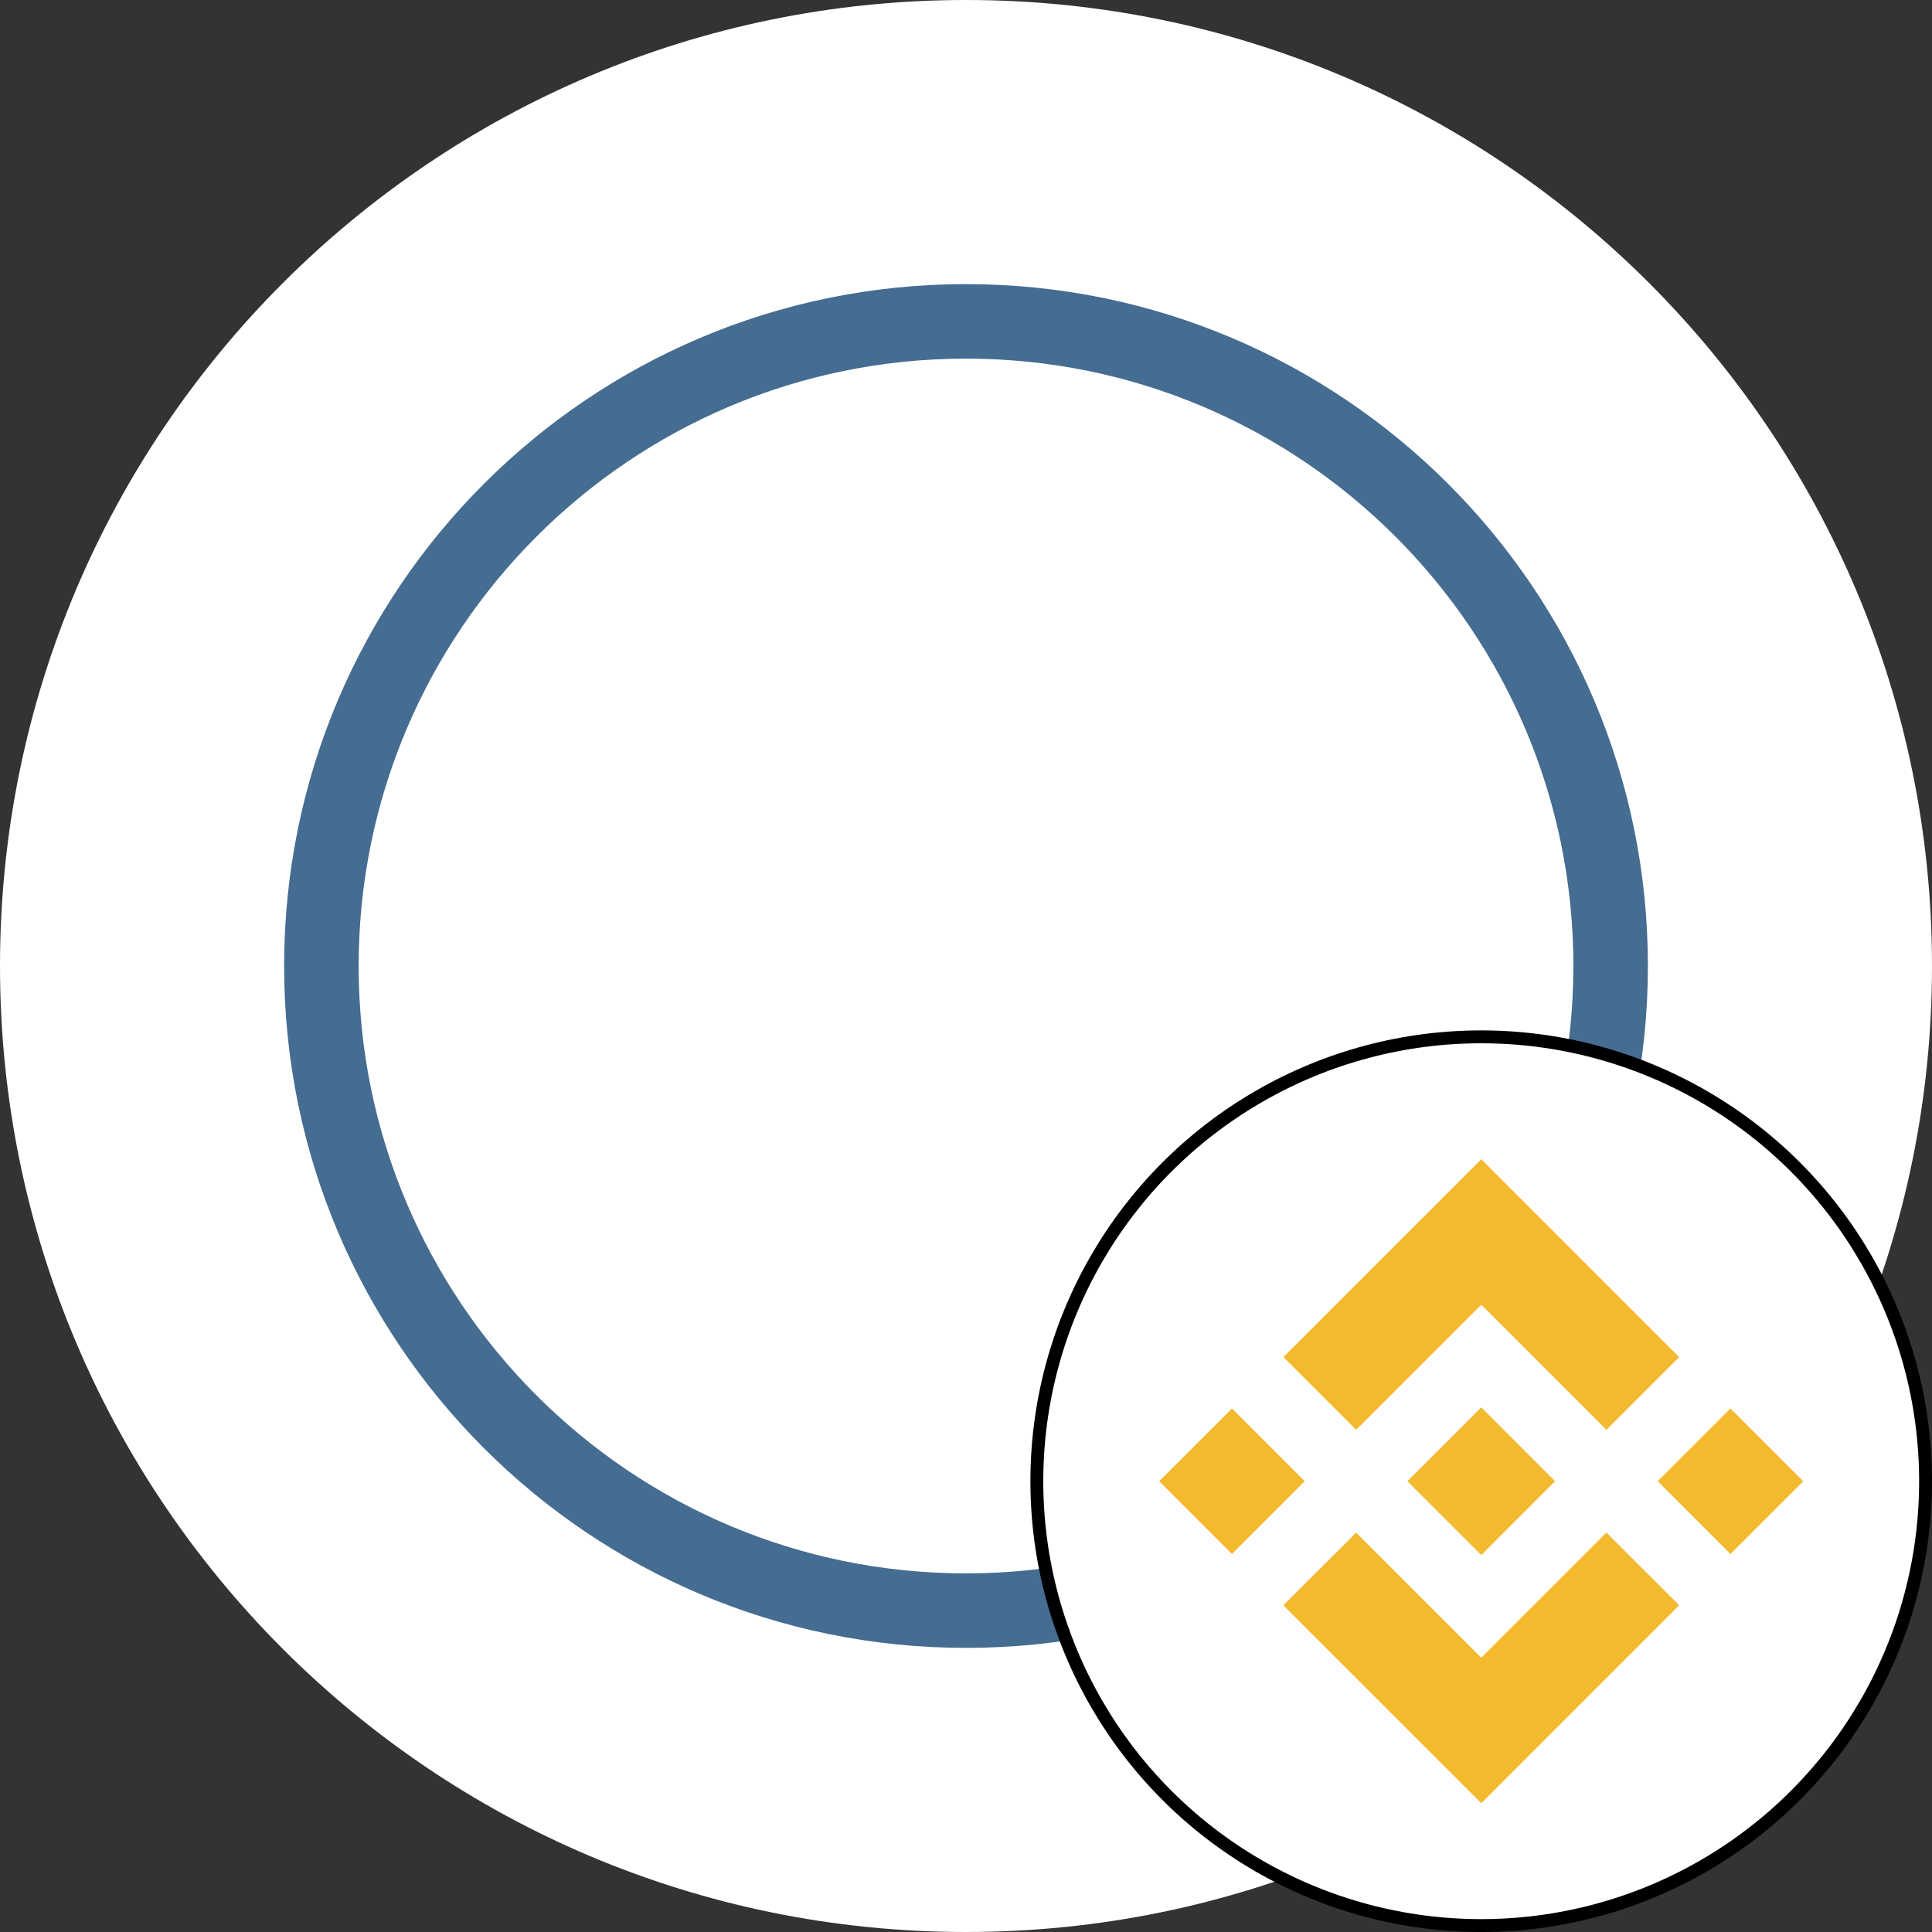 <svg viewBox="0 0 150 150" fill="none" xmlns="http://www.w3.org/2000/svg">
<rect x="0" y="0" width="150" height="150" fill="#333333" stroke="none"/>
<path d="M75 150C116.421 150 150 116.421 150 75C150 33.579 116.421 0 75 0C33.579 0 0 33.579 0 75C0 116.421 33.579 150 75 150Z" fill="white"/>
<path fill-rule="evenodd" clip-rule="evenodd" d="M75 22.059C104.234 22.059 127.942 45.766 127.942 75C127.942 104.233 104.234 127.941 75 127.941C45.767 127.941 22.059 104.233 22.059 75C22.059 45.766 45.767 22.059 75 22.059ZM75 27.844C101.039 27.844 122.156 48.961 122.156 75C122.156 101.039 101.039 122.156 75 122.156C48.961 122.156 27.845 101.039 27.845 75C27.845 48.961 48.961 27.844 75 27.844Z" fill="#456C91"/>
<circle cx="115" cy="115" r="34.5" fill="white" stroke="black"/>
<path d="M105.294 111.009L115.006 101.302L124.721 111.017L130.368 105.366L115.006 90L99.643 105.362L105.294 111.009Z" fill="#F3BA2F"/>
<path d="M90 115.001L95.649 109.352L101.299 115.001L95.649 120.65L90 115.001Z" fill="#F3BA2F"/>
<path d="M105.294 118.991L115.005 128.702L124.72 118.987L130.371 124.63L130.367 124.634L115.005 140L99.642 124.642L99.634 124.634L105.294 118.991Z" fill="#F3BA2F"/>
<path d="M128.701 115.002L134.351 109.353L140 115.002L134.351 120.651L128.701 115.002Z" fill="#F3BA2F"/>
<path d="M120.735 114.998L115.005 109.264L110.767 113.501L110.278 113.987L109.275 114.99L109.267 114.998L109.275 115.01L115.005 120.736L120.735 115.002L120.739 114.998H120.735Z" fill="#F3BA2F"/>
</svg>
